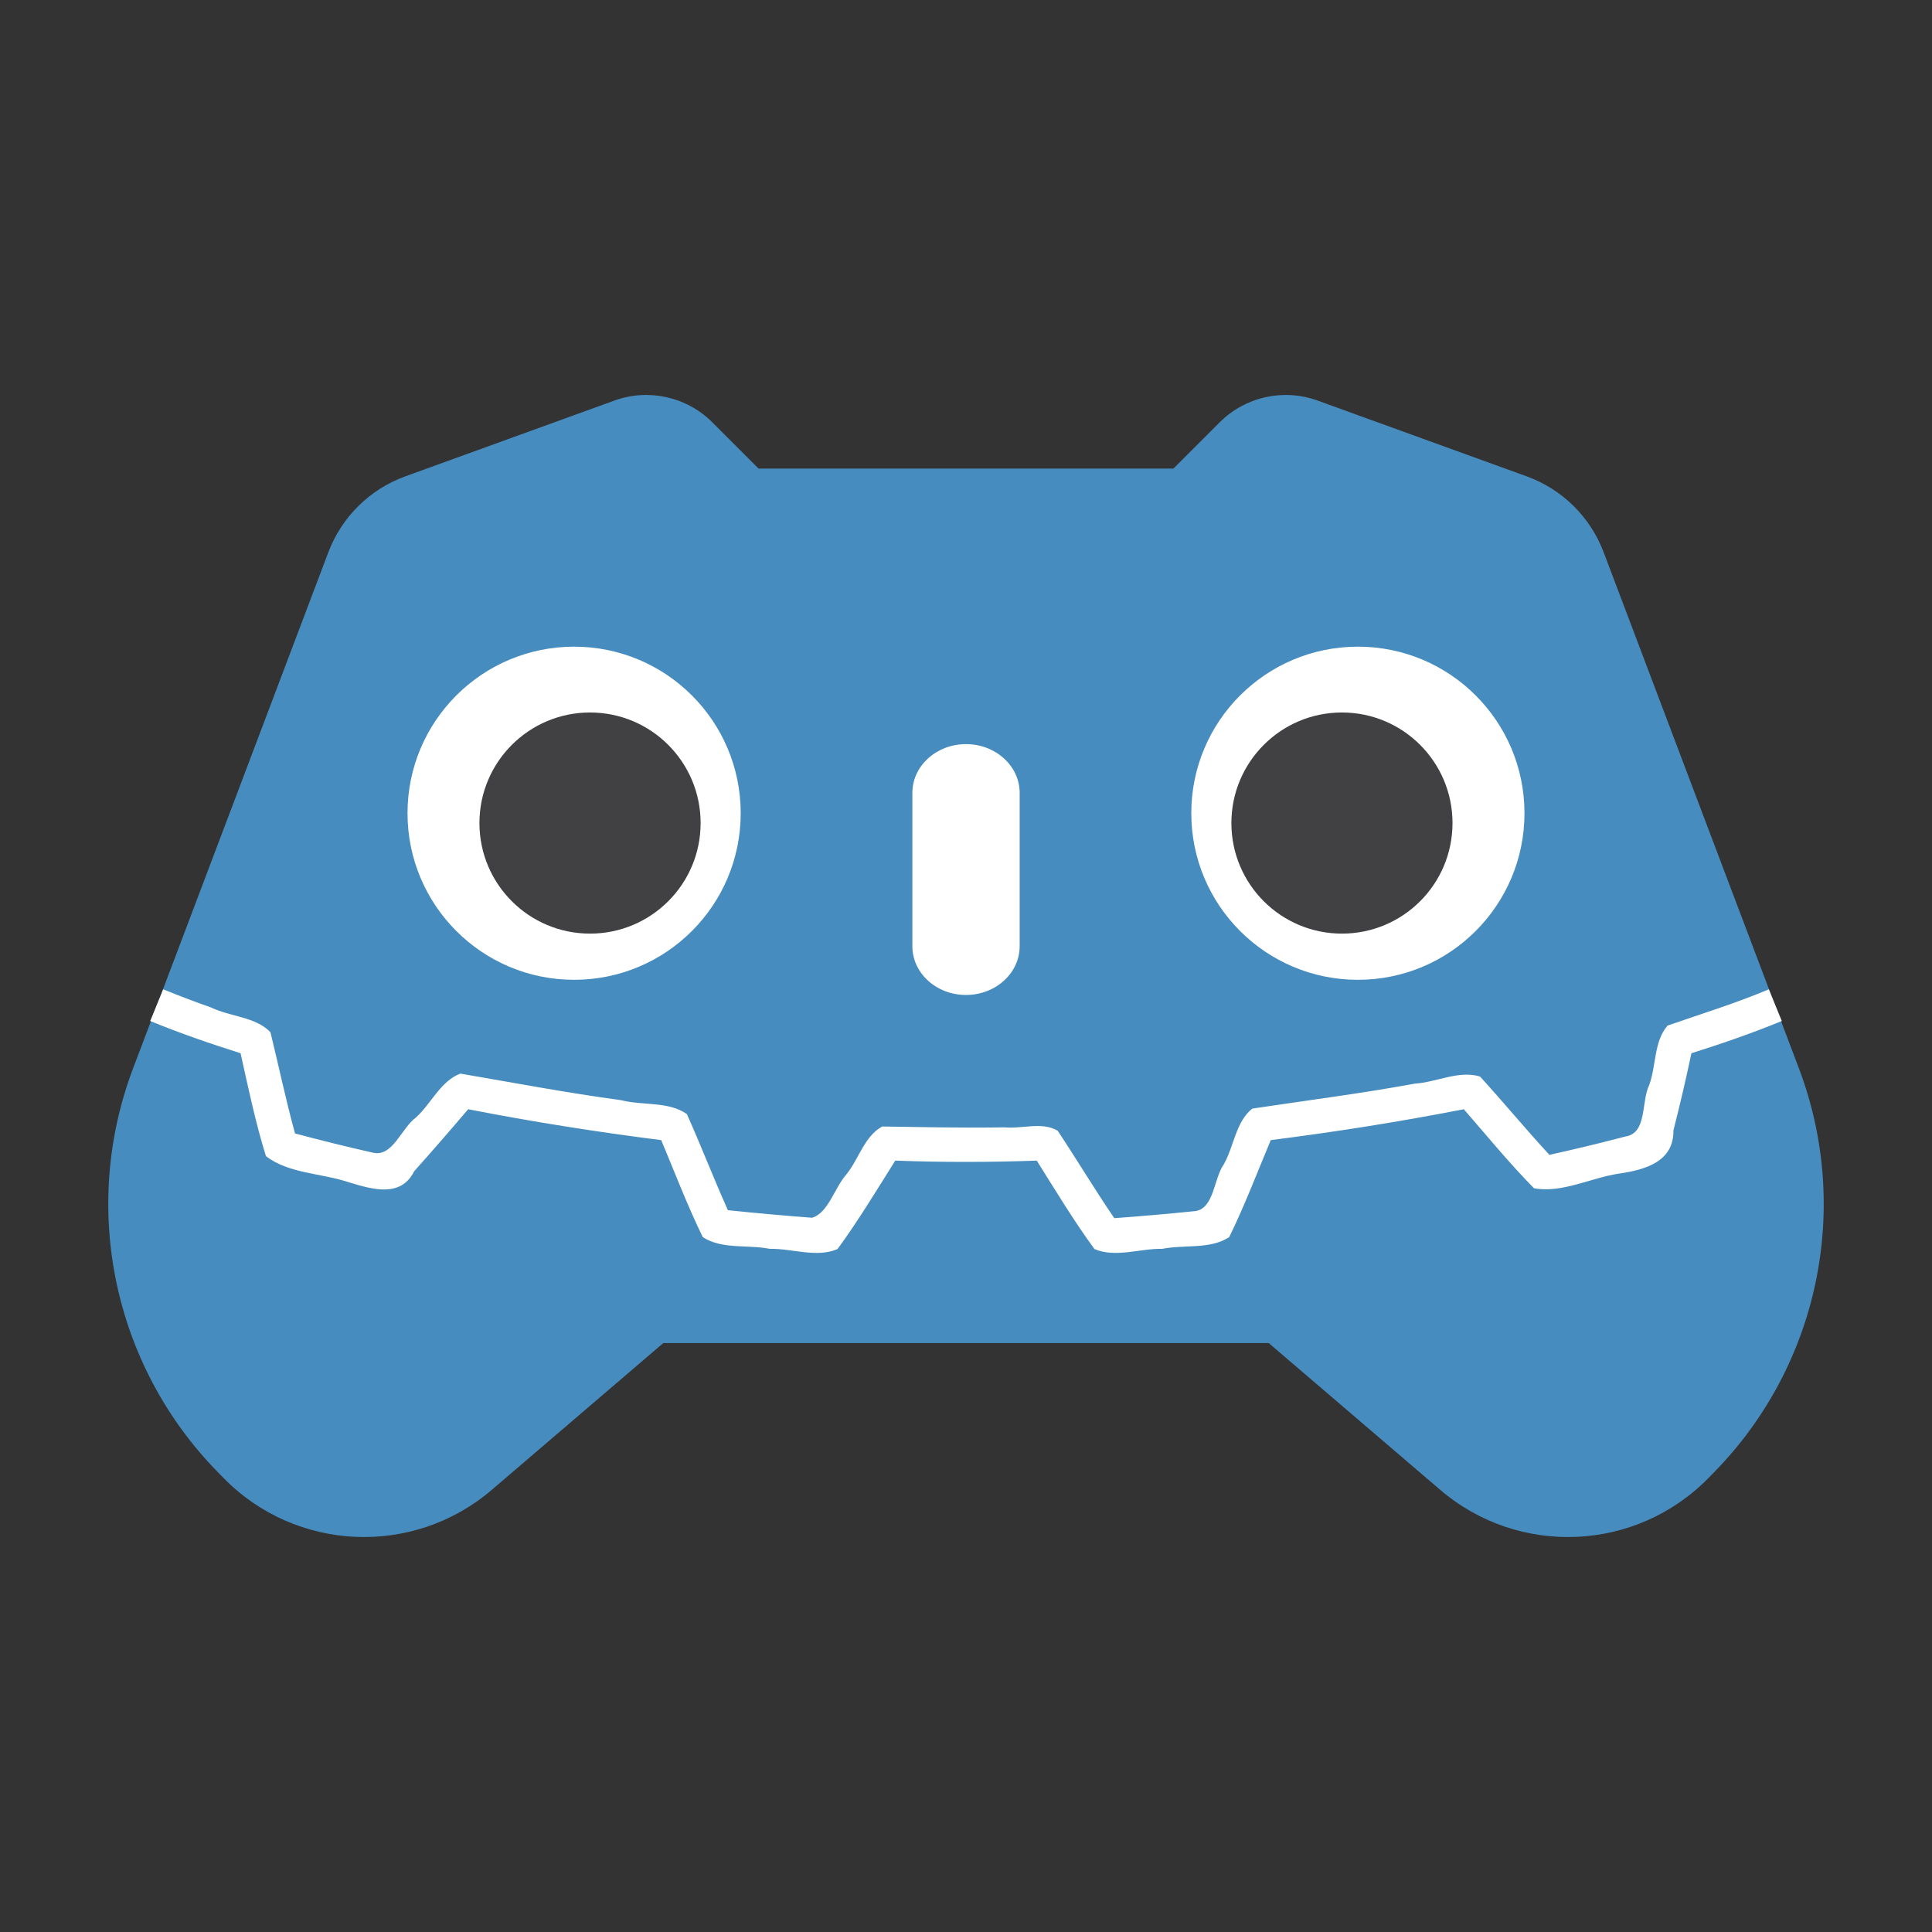 <?xml version="1.0" encoding="UTF-8" standalone="no"?>
<!-- Generator: Adobe Illustrator 19.0.0, SVG Export Plug-In . SVG Version: 6.00 Build 0)  -->
<svg
   version="1.1"
   id="Layer_1"
   x="0px"
   y="0px"
   viewBox="0 0 512.368 512.368"
   style="enable-background:new 0 0 512.368 512.368;"
   xml:space="preserve"
   sodipodi:docname="icon.svg"
   inkscape:version="1.2.1 (9c6d41e410, 2022-07-14)"
   xmlns:inkscape="http://www.inkscape.org/namespaces/inkscape"
   xmlns:sodipodi="http://sodipodi.sourceforge.net/DTD/sodipodi-0.dtd"
   xmlns="http://www.w3.org/2000/svg"
   xmlns:svg="http://www.w3.org/2000/svg"><rect x="0" y="0" width="512.368" height="512.368" fill="#333333" stroke="none"/><defs
   id="defs192" /><sodipodi:namedview
   id="namedview190"
   pagecolor="#ffffff"
   bordercolor="#666666"
   borderopacity="1.0"
   inkscape:showpageshadow="2"
   inkscape:pageopacity="0.0"
   inkscape:pagecheckerboard="true"
   inkscape:deskcolor="#d1d1d1"
   showgrid="false"
   inkscape:zoom="1.0269759"
   inkscape:cx="304.29145"
   inkscape:cy="360.28108"
   inkscape:window-width="1857"
   inkscape:window-height="1177"
   inkscape:window-x="1912"
   inkscape:window-y="-8"
   inkscape:window-maximized="1"
   inkscape:current-layer="Layer_1" />
<g
   id="g366"
   transform="translate(2.04,5.935)"
   inkscape:label="icon"><path
     style="fill:#478cbf;fill-opacity:1;stroke-width:1;stroke-linecap:square;stop-color:#000000"
     d="m 199.14,118.336 -12.264,-12.264 c -6.803,-6.803 -16.928,-9.055 -25.974,-5.777 l -55.459,20.101 c -9.41,3.411 -16.862,10.759 -20.403,20.121 L 33.249,277.411 c -14,37.006 -5.242,78.773 22.446,107.037 l 1.554,1.586 c 19.2,19.6 50.305,20.967 71.15,3.126 L 173.868,350.245 h 160.552 l 45.47,38.915 c 20.845,17.84 51.95,16.474 71.15,-3.126 l 1.554,-1.586 c 27.687,-28.264 36.446,-70.031 22.445,-107.037 L 423.249,140.517 c -3.542,-9.361 -10.994,-16.71 -20.403,-20.121 l -55.459,-20.101 c -9.045,-3.278 -19.17,-1.027 -25.974,5.777 l -12.264,12.264 z"
     id="path31-7-6"
     sodipodi:nodetypes="cssssssssccsssssssscc"
     inkscape:label="bod" /><path
     id="path33-7-8"
     style="color:#000000;fill:#ffffff;fill-opacity:1;stroke-width:1.067;stroke-linejoin:round"
     d="m 41.232,256.433 c -1.146,2.803 -2.292,5.606 -3.437,8.409 7.854,3.21 15.875,5.996 23.966,8.541 2.036,9.137 3.943,18.351 6.726,27.284 6.031,4.683 14.846,4.51 22.058,6.961 6.109,1.842 13.702,4.171 17.264,-2.962 4.846,-5.41 9.603,-10.9 14.308,-16.432 16.968,3.311 34.051,6.021 51.201,8.188 3.603,8.596 6.925,17.348 11.014,25.716 5.034,3.328 11.903,1.952 17.729,3.112 5.944,-0.111 12.469,2.455 18.017,0.065 5.506,-7.527 10.335,-15.559 15.306,-23.456 12.5,0.467 25.02,0.449 37.52,0 4.974,7.896 9.801,15.933 15.306,23.456 5.547,2.391 12.073,-0.175 18.017,-0.065 5.825,-1.16 12.695,0.217 17.728,-3.112 4.088,-8.368 7.412,-17.12 11.015,-25.716 17.15,-2.167 34.233,-4.878 51.201,-8.188 6.125,7.046 12.052,14.315 18.609,20.952 7.447,1.38 15.135,-2.799 22.616,-3.893 6.869,-0.999 14.477,-3.148 14.359,-11.451 1.732,-6.786 3.324,-13.608 4.774,-20.46 8.092,-2.545 16.113,-5.331 23.966,-8.541 -1.146,-2.803 -2.292,-5.606 -3.437,-8.409 -8.764,3.699 -17.88,6.497 -26.842,9.613 -3.67,4.176 -3.001,10.615 -4.877,15.751 -2.182,4.426 -0.494,12.796 -6.32,13.671 -6.687,1.753 -13.408,3.379 -20.16,4.862 -6.279,-6.786 -12.162,-13.949 -18.39,-20.761 -5.578,-1.734 -11.548,1.517 -17.297,1.88 -14.301,2.635 -28.753,4.456 -43.113,6.622 -4.358,3.485 -4.844,9.956 -7.525,14.732 -2.703,3.818 -2.553,11.578 -7.465,12.433 -7.189,0.731 -14.388,1.364 -21.596,1.889 -5.204,-7.601 -9.93,-15.536 -15.019,-23.196 -4.174,-2.439 -9.405,-0.44 -14.058,-0.889 -10.818,0.178 -21.655,-0.064 -32.458,-0.229 -4.741,2.555 -6.207,8.645 -9.536,12.732 -3.129,3.545 -4.781,10.183 -9.072,11.471 -7.453,-0.558 -14.898,-1.231 -22.332,-2.008 -3.788,-8.427 -7.104,-17.078 -10.887,-25.492 -4.878,-3.43 -11.709,-2.205 -17.412,-3.677 -14.279,-1.926 -28.457,-4.615 -42.638,-7.051 -5.232,1.943 -7.722,7.94 -11.78,11.625 -3.873,2.807 -6.197,10.588 -11.403,9.347 -6.93,-1.545 -13.817,-3.276 -20.679,-5.097 -2.444,-8.882 -4.326,-17.922 -6.519,-26.852 -3.974,-4.131 -10.655,-4.08 -15.743,-6.556 -4.273,-1.505 -8.511,-3.109 -12.705,-4.82 z"
     inkscape:label="white"
     sodipodi:nodetypes="ccccccccccccccccccccccccccccccccccccccccccccccccc" /><path
     d="m 194.396,209.724 c 0,24.412 -19.779,44.187 -44.183,44.187 -24.392,0 -44.177,-19.775 -44.177,-44.187 0,-24.396 19.785,-44.161 44.177,-44.161 24.404,0 44.183,19.765 44.183,44.161"
     fill="#ffffff"
     id="path20-6"
     style="stroke-width:1.508" /><path
     d="m 183.765,212.345 c 0,16.192 -13.123,29.316 -29.328,29.316 -16.196,0 -29.328,-13.123 -29.328,-29.316 0,-16.192 13.132,-29.328 29.328,-29.328 16.204,0 29.328,13.136 29.328,29.328"
     fill="#414042"
     id="path21-1"
     style="stroke-width:1.508" /><path
     d="m 254.141,257.931 c -7.855,0 -14.221,-5.789 -14.221,-12.925 v -40.675 c 0,-7.13 6.366,-12.925 14.221,-12.925 7.855,0 14.235,5.795 14.235,12.925 v 40.675 c 0,7.136 -6.38,12.925 -14.235,12.925"
     fill="#ffffff"
     id="path22-0"
     style="stroke-width:1.508" /><path
     d="m 313.892,209.724 c 0,24.412 19.779,44.187 44.187,44.187 24.39,0 44.173,-19.775 44.173,-44.187 0,-24.396 -19.783,-44.161 -44.173,-44.161 -24.408,0 -44.187,19.765 -44.187,44.161"
     fill="#ffffff"
     id="path23-4"
     style="stroke-width:1.508" /><path
     d="m 324.526,212.345 c 0,16.192 13.12,29.316 29.312,29.316 16.208,0 29.328,-13.123 29.328,-29.316 0,-16.192 -13.119,-29.328 -29.328,-29.328 -16.192,0 -29.312,13.136 -29.312,29.328"
     fill="#414042"
     id="path24-3"
     style="stroke-width:1.508" /></g></svg>